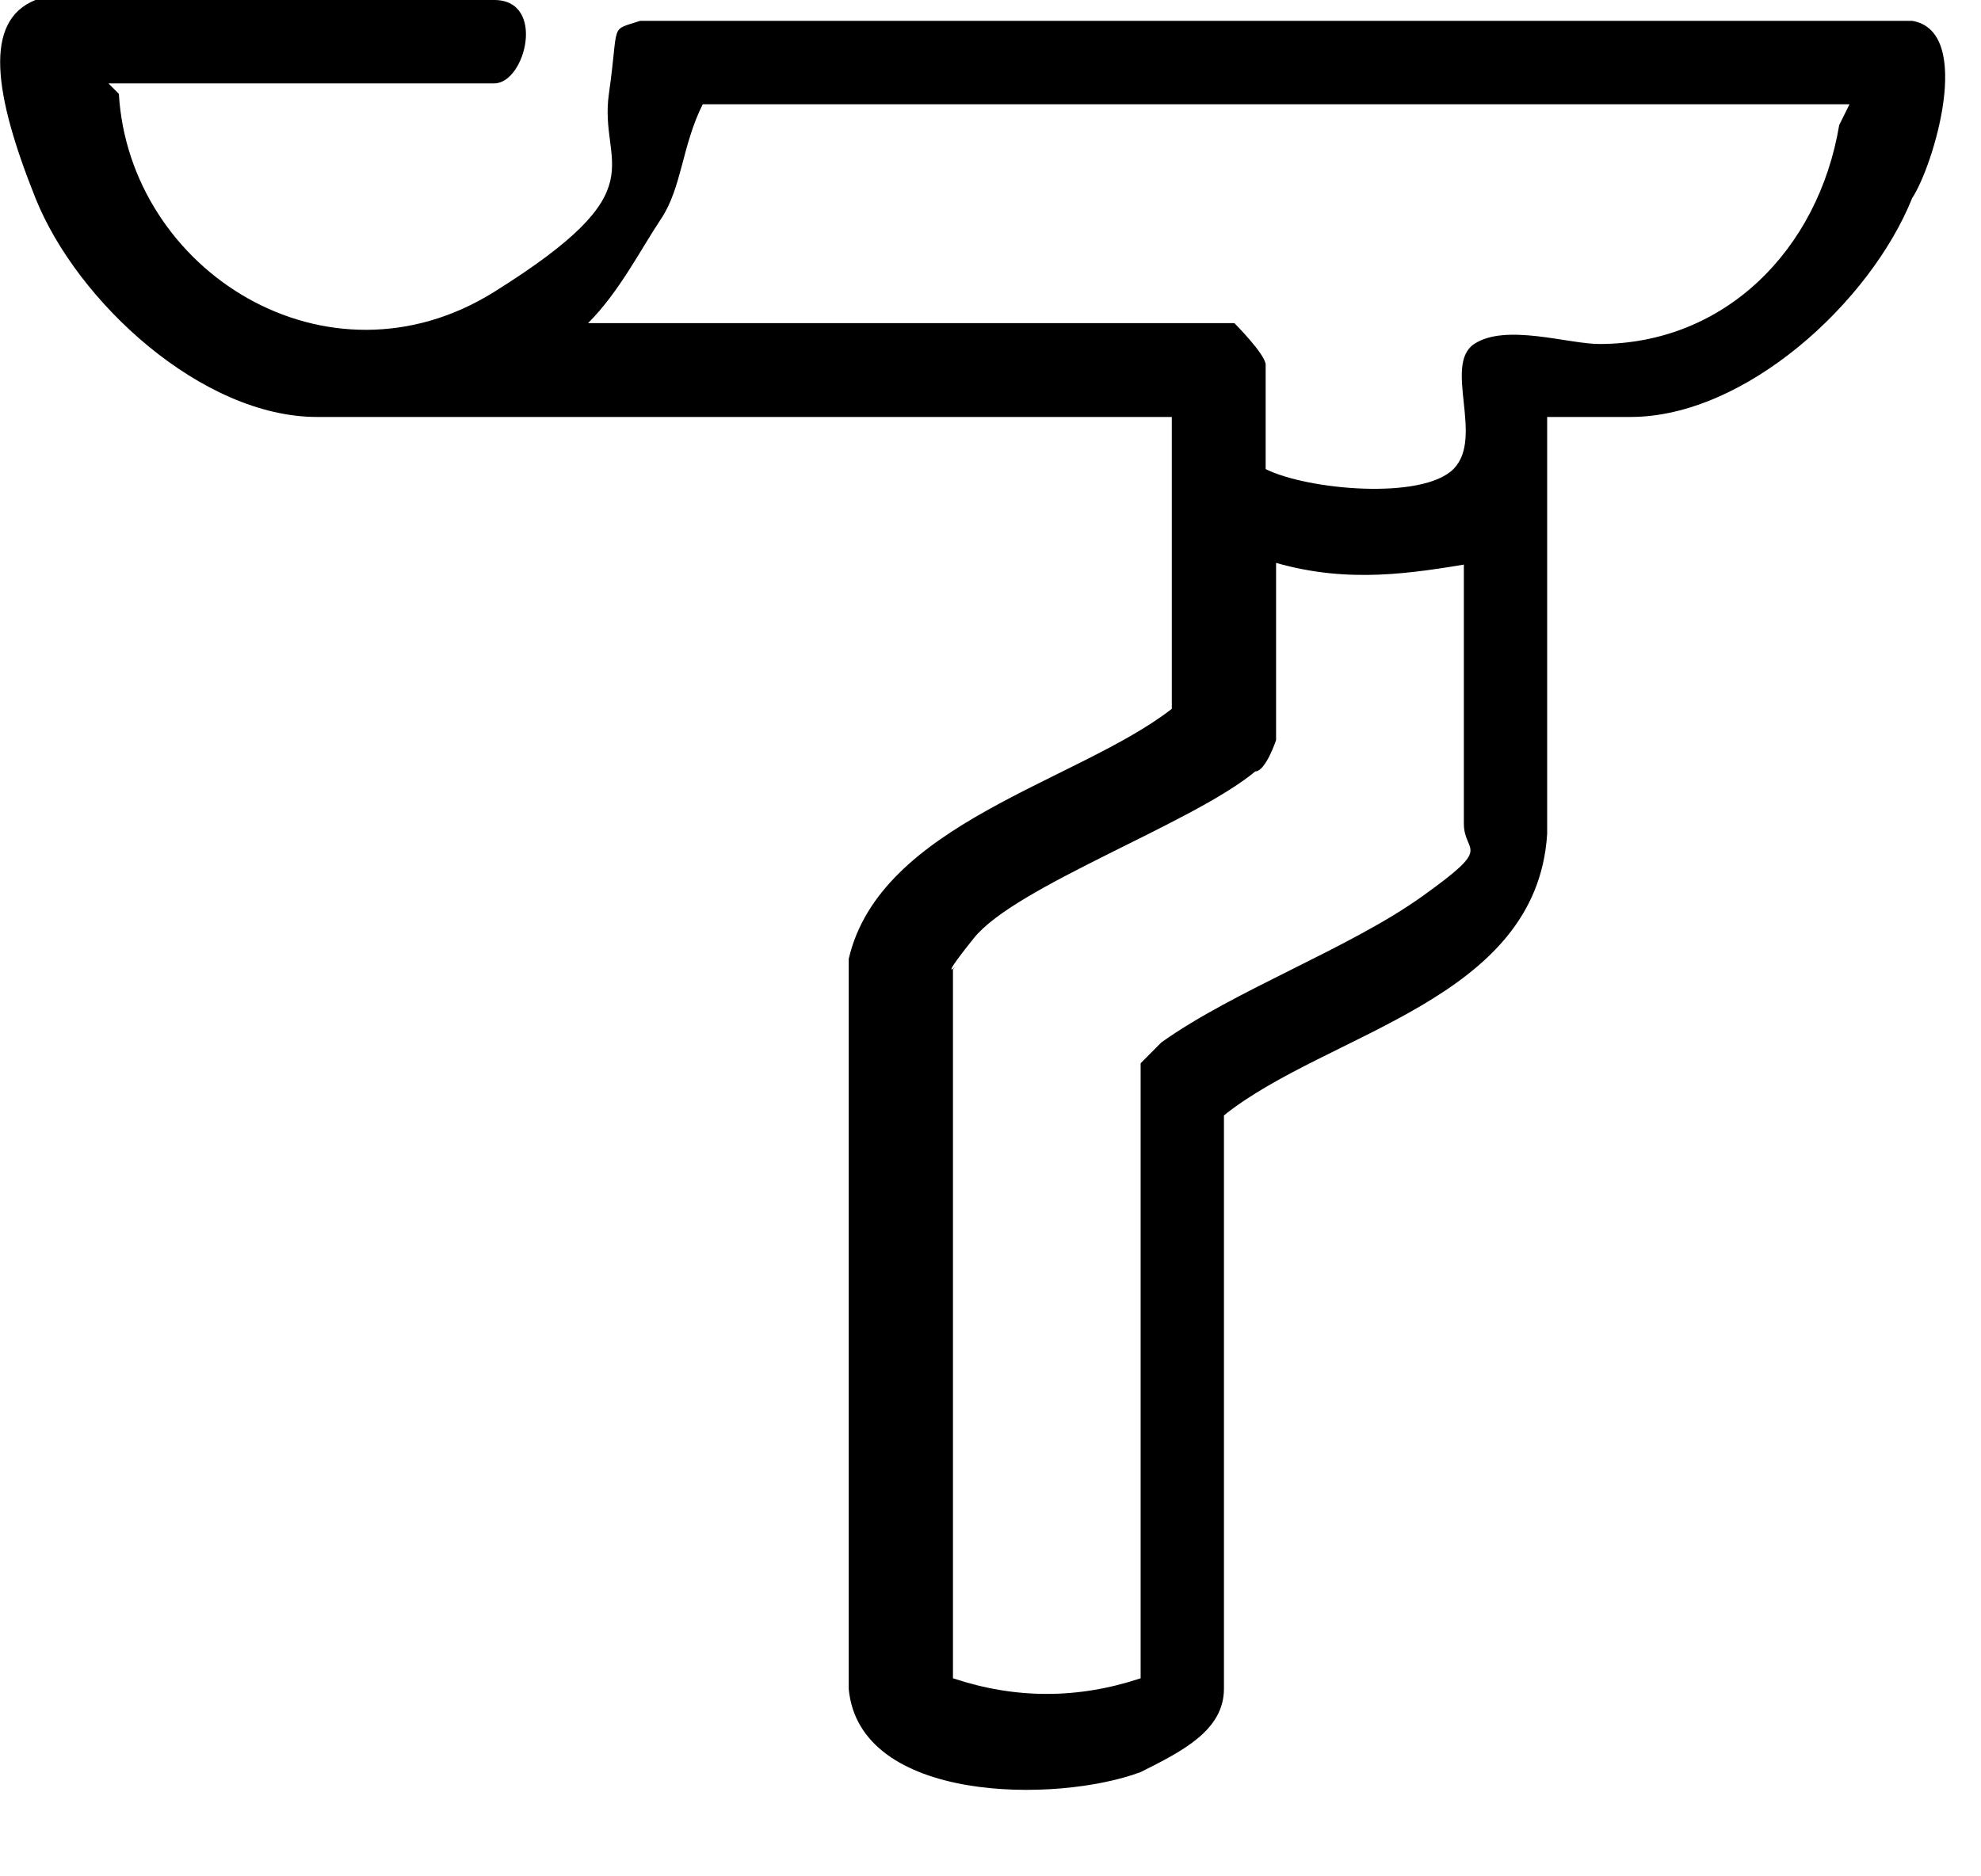 <svg width="19" height="18" viewBox="0 0 19 18" fill="none" xmlns="http://www.w3.org/2000/svg">
<path d="M1.14 0.9C1.24 2.6 3.14 3.8 4.74 2.8C6.34 1.8 5.74 1.6 5.84 0.9C5.94 0.2 5.84 0.3 6.14 0.2H18.34C18.939 0.3 18.54 1.6 18.34 1.9C17.939 2.9 16.739 4 15.639 4H14.839V8C14.739 9.6 12.739 9.9 11.739 10.7V16.2C11.739 16.6 11.339 16.8 10.94 17C10.139 17.3 8.24 17.3 8.14 16.2V9.2C8.44 7.9 10.339 7.5 11.239 6.8V4H3.04C1.94 4 0.74 2.9 0.34 1.9C-0.06 0.9 -0.16 0.2 0.34 0H4.74C5.24 0 5.04 0.8 4.74 0.8H1.04L1.14 0.9ZM17.739 1H6.74C6.54 1.4 6.54 1.8 6.34 2.1C6.14 2.4 5.94 2.8 5.64 3.1H11.839C11.839 3.1 12.139 3.4 12.139 3.5V4.5C12.54 4.7 13.639 4.8 13.94 4.5C14.239 4.2 13.839 3.5 14.139 3.3C14.44 3.1 15.04 3.3 15.339 3.3C16.54 3.3 17.439 2.4 17.64 1.2L17.739 1ZM14.139 5.4C13.54 5.5 12.94 5.6 12.239 5.4V7.1C12.239 7.1 12.139 7.4 12.04 7.4C11.44 7.9 9.74 8.5 9.34 9C8.94 9.5 9.24 9.2 9.14 9.3V16.1C9.74 16.3 10.339 16.3 10.94 16.1V10.2L11.139 10C11.839 9.5 12.94 9.1 13.639 8.6C14.339 8.1 14.04 8.2 14.04 7.9V5.3L14.139 5.4Z" fill="black"/>
</svg>
